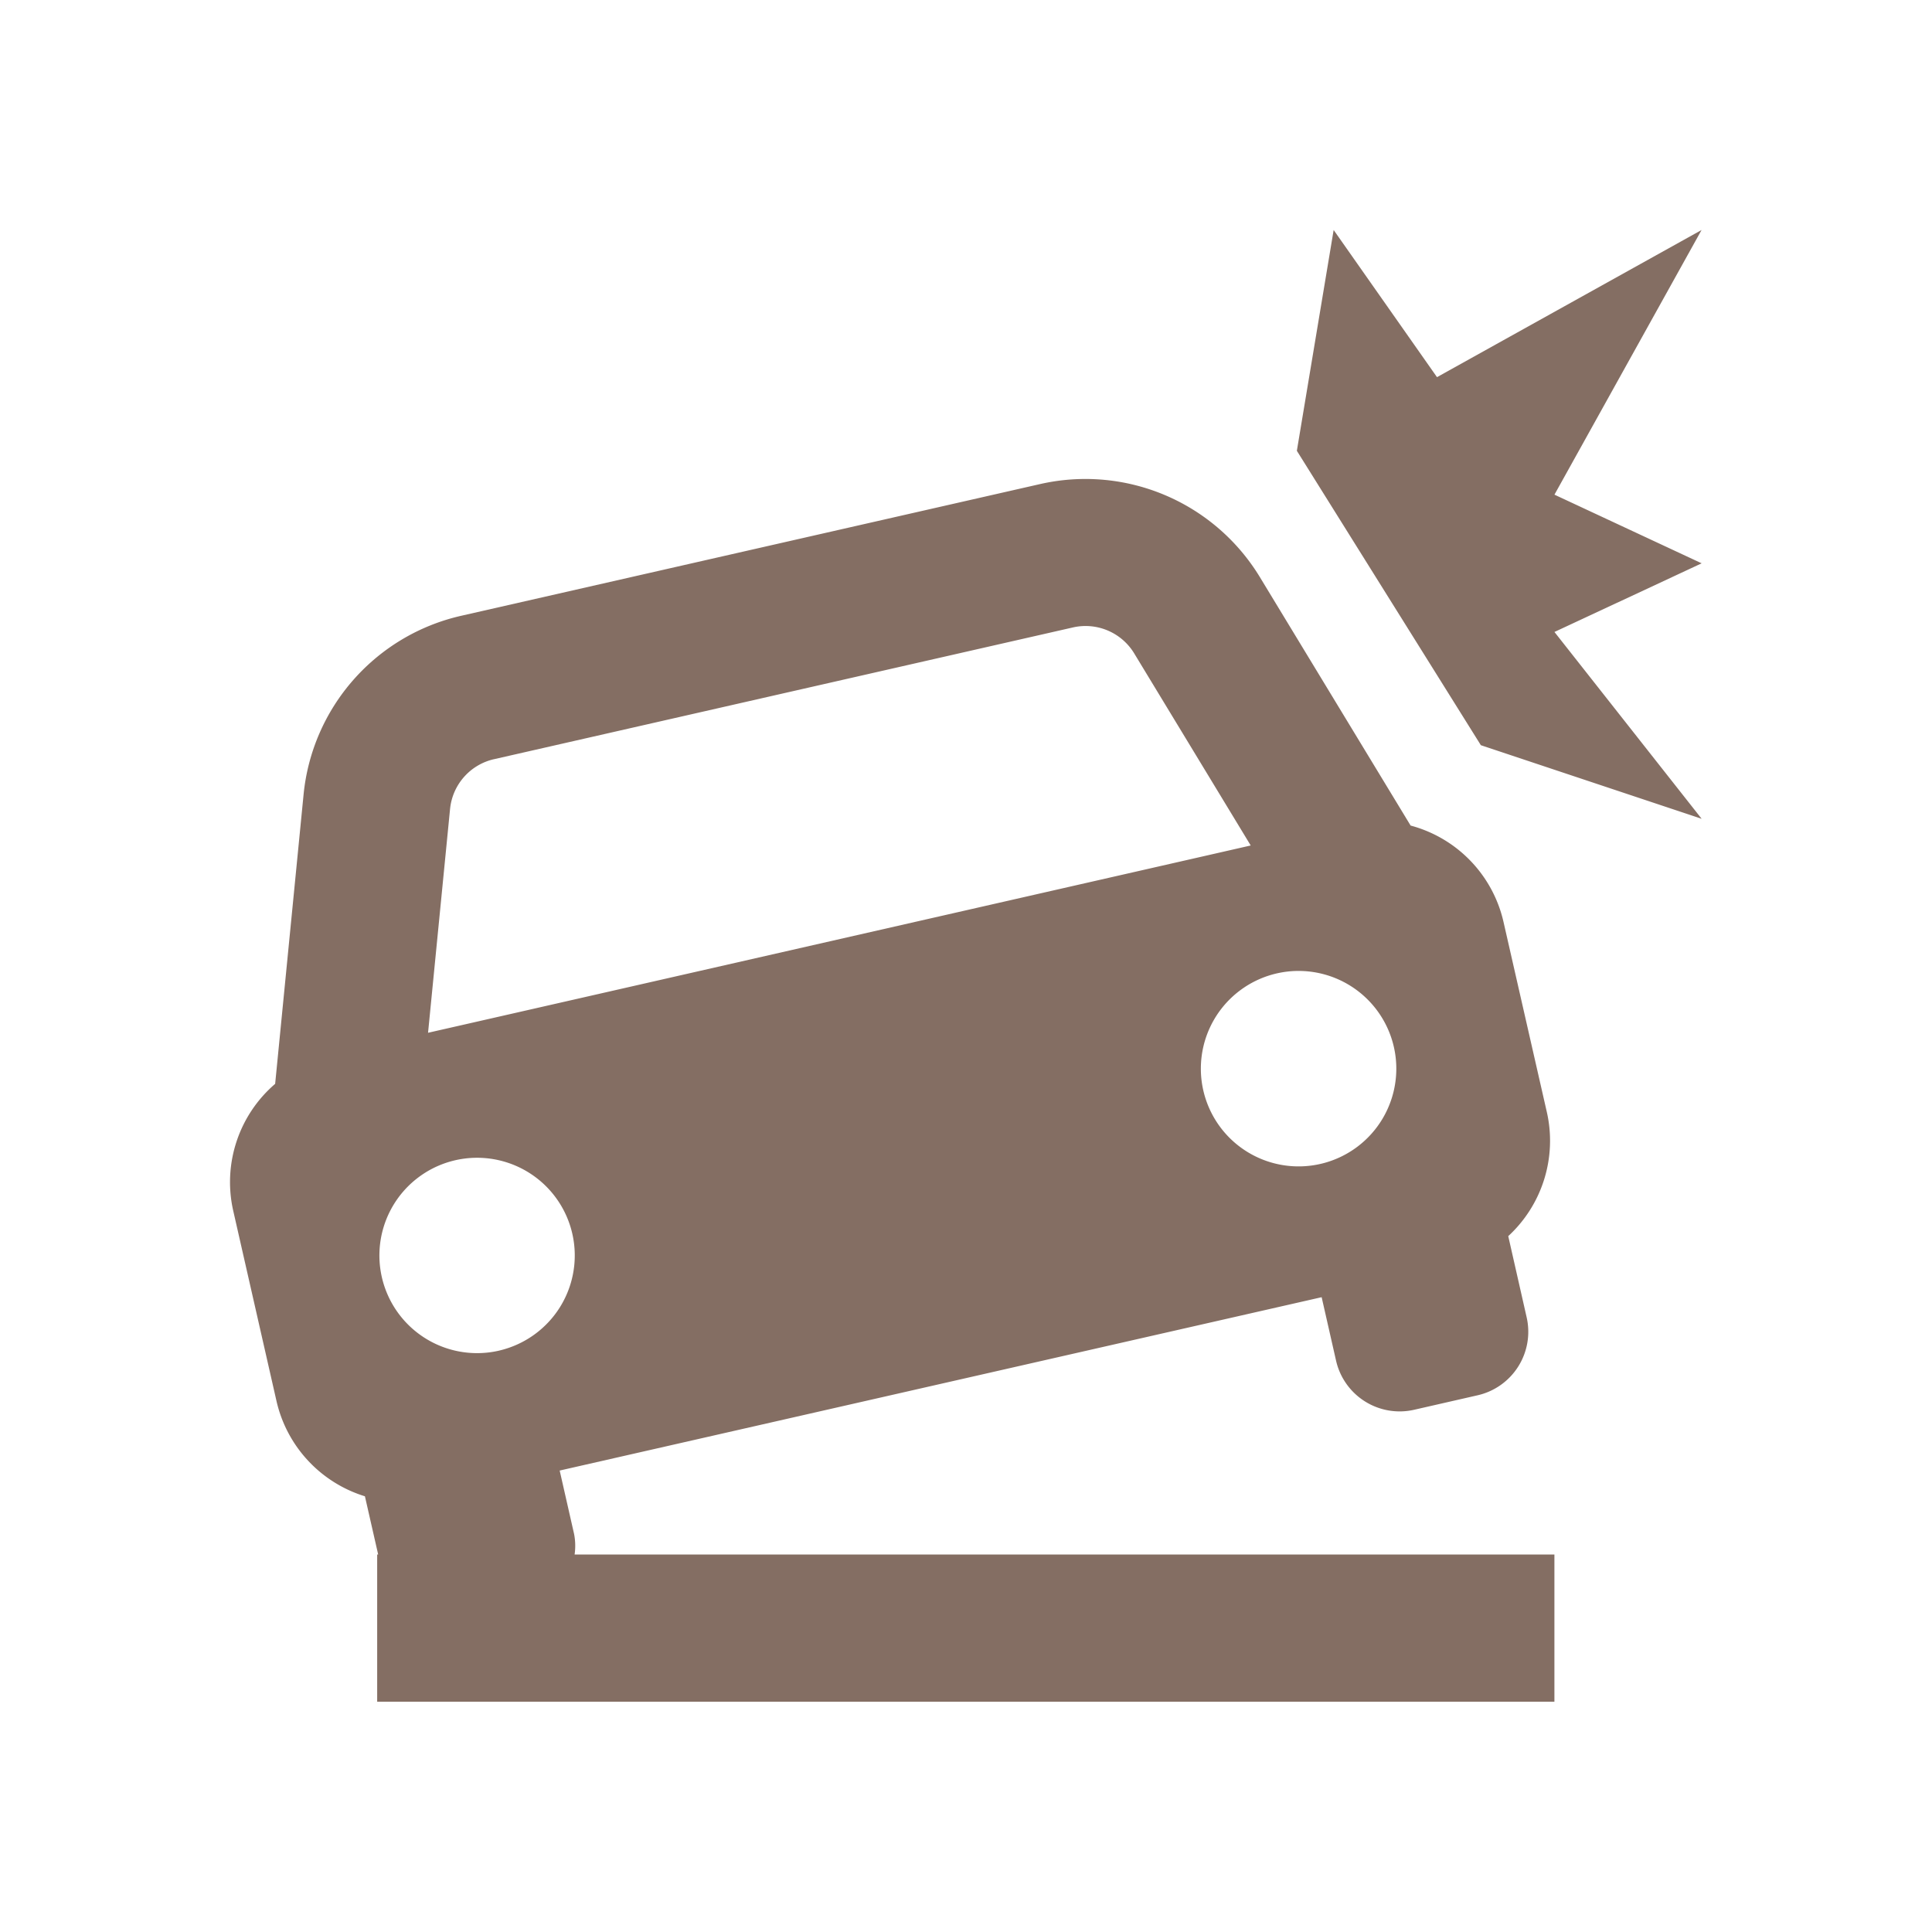 <svg xmlns="http://www.w3.org/2000/svg" width="84" height="84" viewBox="0 0 84 84">
  <g id="Group_14559" data-name="Group 14559" transform="translate(-569 -1865)">
    <path id="Path_8163" data-name="Path 8163" d="M4.025,52.926a5.647,5.647,0,0,0,3.842,4.13l.576,2.531H8.4v6.4H59.584v-6.4h-42.6a2.687,2.687,0,0,0-.022-.889l-.627-2.761L49.464,48.4l.627,2.761a2.835,2.835,0,0,0,3.391,2.134l2.761-.63a2.832,2.832,0,0,0,2.134-3.391l-.8-3.529a5.638,5.638,0,0,0,1.68-5.384l-1.888-8.286a5.631,5.631,0,0,0-4.037-4.181L46.774,17.085a8.875,8.875,0,0,0-9.54-4.041L12.062,18.771A8.859,8.859,0,0,0,5.2,26.545L3.964,39.124A5.631,5.631,0,0,0,2.141,44.64Zm9.662-2.2a4.247,4.247,0,1,1,2.652-1.88A4.254,4.254,0,0,1,13.687,50.725Zm35.9-8.165a4.249,4.249,0,1,1,2.52-1.915,4.251,4.251,0,0,1-2.52,1.915ZM13.479,25.009l25.175-5.73A2.473,2.473,0,0,1,41.309,20.4l5.071,8.36-1.811.413-32.14,7.317-1.817.413.957-9.732a2.47,2.47,0,0,1,1.91-2.163Zm41-16.611L49.986,2l-1.6,9.6,8,12.8,9.6,3.2-6.4-8.123,6.4-2.985-6.4-2.985L65.982,2Z" transform="translate(576.999 1873)" fill="#846e63"/>
    <rect id="Rectangle_8710" data-name="Rectangle 8710" width="84" height="84" transform="translate(569 1865)" fill="none"/>
  </g>
</svg>
